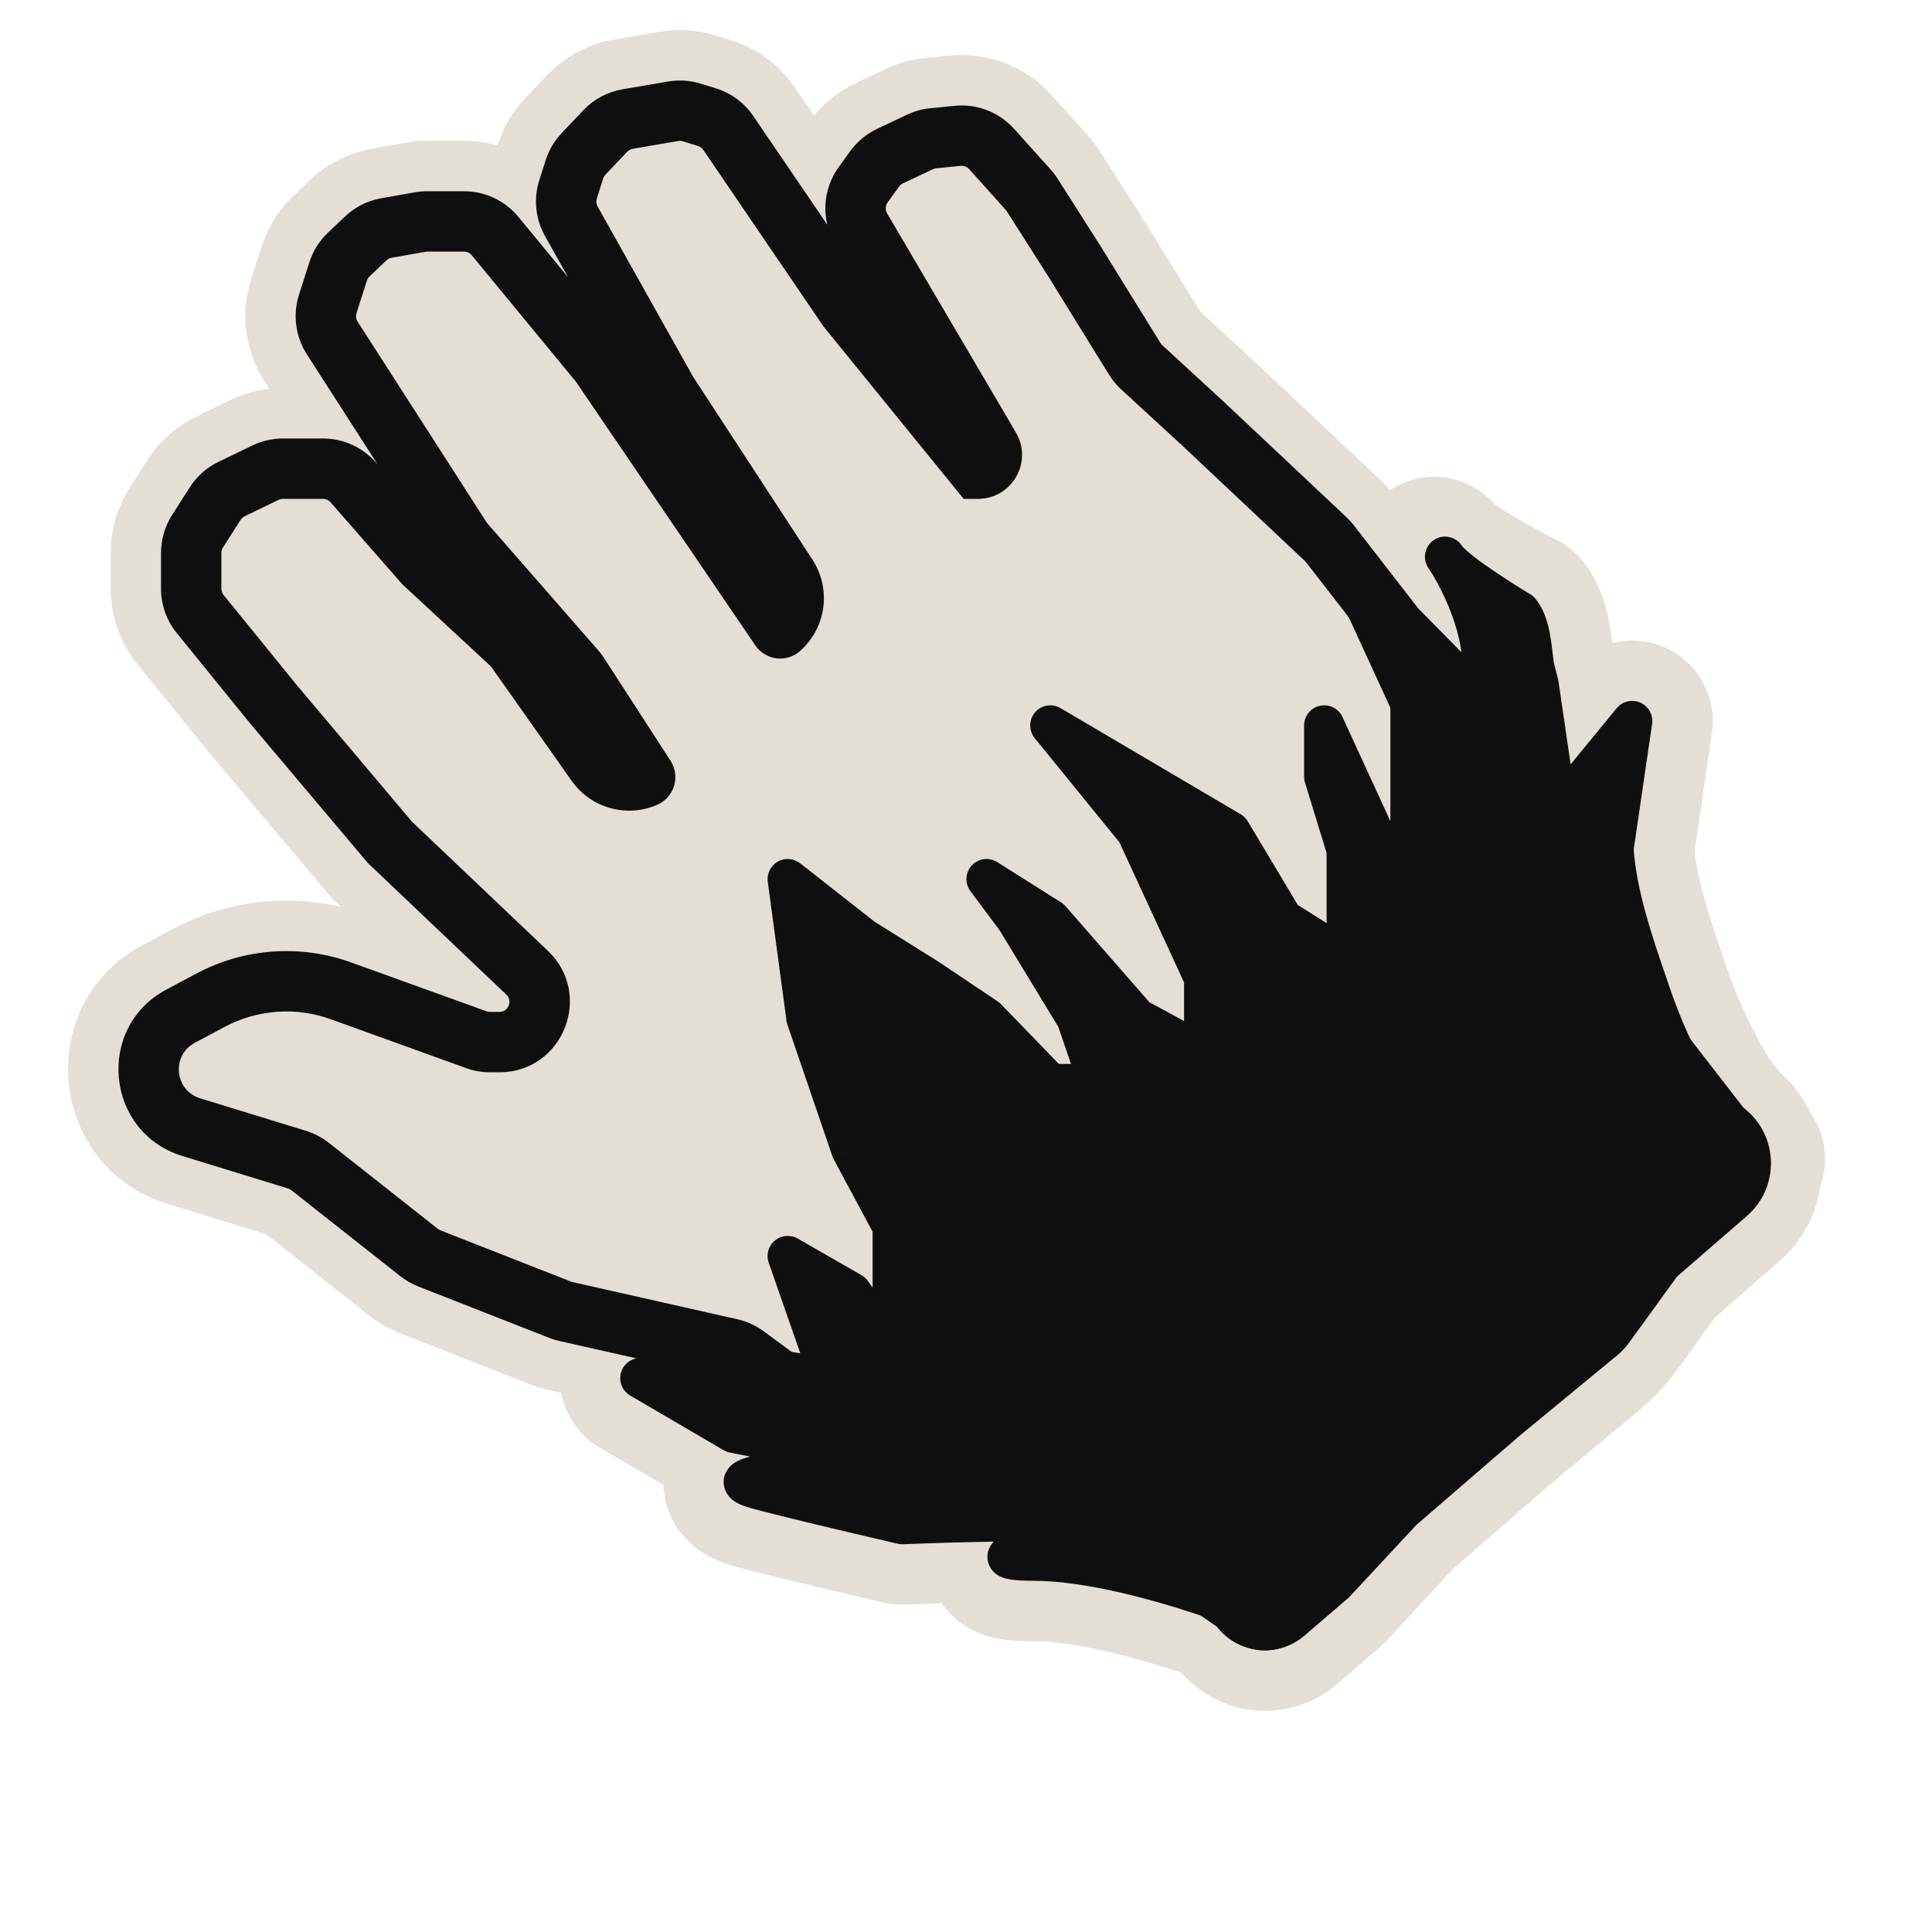 <svg width="48" height="48" viewBox="0 0 48 48" fill="none" xmlns="http://www.w3.org/2000/svg">
<path fill-rule="evenodd" clip-rule="evenodd" d="M36.834 18.022L36.601 17.614C36.558 17.539 36.505 17.47 36.445 17.409L34.672 15.608L33.042 13.506C33.01 13.464 32.975 13.426 32.937 13.39L29.886 10.519L28.368 9.123C28.3 9.062 28.242 8.991 28.194 8.913L26.699 6.497L25.647 4.843C25.617 4.796 25.584 4.753 25.547 4.712L24.637 3.698C24.424 3.461 24.111 3.34 23.794 3.371L23.188 3.431C23.074 3.442 22.962 3.473 22.859 3.522L22.113 3.874C21.96 3.946 21.829 4.056 21.73 4.193L21.445 4.586C21.213 4.907 21.192 5.336 21.394 5.678L24.594 11.123C24.729 11.352 24.564 11.64 24.298 11.64L21.062 7.659L18.094 3.299C17.966 3.112 17.779 2.973 17.562 2.906L17.188 2.791C17.038 2.744 16.879 2.734 16.724 2.76L15.595 2.954C15.382 2.99 15.187 3.094 15.038 3.251L14.499 3.817C14.395 3.927 14.317 4.059 14.271 4.203L14.113 4.702C14.029 4.965 14.059 5.252 14.194 5.494L16.579 9.747L19.557 14.31C19.811 14.7 19.763 15.214 19.44 15.55L19.385 15.608L14.91 9.03L12.3 5.861C12.11 5.63 11.827 5.497 11.528 5.497H10.617C10.559 5.497 10.5 5.502 10.443 5.512L9.6 5.661C9.406 5.695 9.227 5.786 9.085 5.921L8.665 6.32C8.542 6.436 8.452 6.581 8.4 6.741L8.143 7.548C8.052 7.832 8.093 8.142 8.254 8.393L11.46 13.382C11.487 13.423 11.516 13.462 11.548 13.499L14.294 16.64C14.325 16.677 14.354 16.715 14.38 16.755L16.029 19.305L15.997 19.317C15.569 19.485 15.08 19.339 14.815 18.963L12.827 16.144C12.787 16.087 12.741 16.035 12.69 15.987L10.529 13.985L8.777 11.982C8.587 11.765 8.313 11.64 8.025 11.64H7.03C6.879 11.64 6.73 11.675 6.594 11.74L5.751 12.148C5.584 12.229 5.443 12.355 5.343 12.511L4.906 13.198C4.804 13.358 4.75 13.545 4.75 13.735V14.622C4.75 14.851 4.829 15.074 4.974 15.252L6.801 17.501L9.69 20.928L13.095 24.162C13.749 24.784 13.309 25.887 12.406 25.887H12.175C12.059 25.887 11.944 25.867 11.835 25.827L8.472 24.613C7.408 24.229 6.231 24.313 5.233 24.845L4.487 25.242C3.309 25.87 3.476 27.608 4.752 28L7.379 28.807C7.498 28.844 7.608 28.902 7.705 28.978L10.413 31.115C10.49 31.176 10.576 31.225 10.667 31.261L13.911 32.535C13.958 32.553 14.007 32.568 14.056 32.579L18.156 33.505C18.29 33.535 18.416 33.593 18.527 33.674L18.939 33.977L17.77 33.787L15.91 34.24L18.235 35.601L22.885 36.508C21.025 36.356 17.584 36.598 18.7 36.961C19.174 37.115 22.42 37.868 22.42 37.868C22.42 37.868 25.715 37.727 27.478 37.826C27.535 37.862 27.592 37.899 27.648 37.938C26.091 38.255 23.949 38.775 25.674 38.775C27.086 38.775 28.943 39.297 30.231 39.747L30.664 40.05C30.727 40.094 30.783 40.148 30.83 40.209C31.095 40.554 31.595 40.604 31.924 40.319L32.996 39.39L34.674 37.571L37.284 35.298L39.406 33.535C39.668 33.318 39.901 33.068 40.1 32.791L40.922 31.646C41.044 31.475 41.186 31.32 41.343 31.181L42.913 29.809C43.169 29.585 43.279 29.264 43.247 28.956C43.249 28.928 43.249 28.901 43.248 28.874L43.343 28.798C43.307 28.763 43.267 28.722 43.224 28.675C43.175 28.466 43.059 28.271 42.875 28.125C42.813 28.076 42.757 28.019 42.708 27.956L42.308 27.441C41.872 26.744 41.397 25.825 41.018 24.717L40.937 24.481C40.585 23.456 40.159 22.216 40.088 21.089L40.553 17.915L38.694 20.182L38.229 17.008L38.12 16.582C38.104 16.482 38.091 16.377 38.078 16.271C38.031 15.879 37.982 15.469 37.764 15.194C37.764 15.194 35.961 14.282 35.653 13.874L35.634 13.846C35.64 13.855 35.646 13.865 35.653 13.874C35.666 13.893 35.681 13.914 35.696 13.935C35.706 13.951 35.718 13.967 35.729 13.983C36.095 14.506 36.834 15.562 36.834 16.554V18.022Z" fill="#E3DFD6"/>
<path d="M36.834 18.022L35.097 19.014C35.547 19.802 36.47 20.188 37.347 19.955C38.223 19.722 38.834 18.929 38.834 18.022H36.834ZM36.601 17.614L34.864 18.606L34.864 18.606L36.601 17.614ZM36.445 17.409L35.02 18.812L35.02 18.812L36.445 17.409ZM34.672 15.608L33.091 16.833C33.139 16.895 33.191 16.955 33.247 17.011L34.672 15.608ZM33.042 13.506L34.623 12.28L34.623 12.28L33.042 13.506ZM32.937 13.39L31.566 14.847L31.566 14.847L32.937 13.39ZM29.886 10.519L31.256 9.062C31.25 9.057 31.245 9.052 31.239 9.047L29.886 10.519ZM28.368 9.123L29.721 7.651L29.721 7.651L28.368 9.123ZM28.194 8.913L26.493 9.965L26.493 9.965L28.194 8.913ZM26.699 6.497L28.4 5.445C28.396 5.438 28.391 5.43 28.387 5.423L26.699 6.497ZM25.647 4.843L23.959 5.917L23.959 5.917L25.647 4.843ZM25.547 4.712L24.059 6.048L24.059 6.048L25.547 4.712ZM24.637 3.698L23.149 5.035L23.149 5.035L24.637 3.698ZM23.794 3.371L23.991 5.361L23.794 3.371ZM23.188 3.431L23.384 5.421L23.188 3.431ZM22.859 3.522L23.713 5.331L23.713 5.331L22.859 3.522ZM22.113 3.874L22.967 5.683V5.683L22.113 3.874ZM21.73 4.193L23.35 5.365L23.35 5.365L21.73 4.193ZM21.445 4.586L19.825 3.414L19.825 3.414L21.445 4.586ZM21.394 5.678L19.669 6.692V6.692L21.394 5.678ZM24.594 11.123L26.318 10.11L26.318 10.11L24.594 11.123ZM24.298 11.64L22.746 12.902C23.126 13.369 23.696 13.64 24.298 13.64V11.64ZM21.062 7.659L19.409 8.785C19.441 8.831 19.475 8.877 19.51 8.921L21.062 7.659ZM18.094 3.299L16.441 4.425L16.441 4.425L18.094 3.299ZM17.562 2.906L16.972 4.817L16.972 4.817L17.562 2.906ZM17.188 2.791L17.778 0.88L17.778 0.88L17.188 2.791ZM16.724 2.76L17.061 4.732L16.724 2.76ZM15.595 2.954L15.257 0.982V0.982L15.595 2.954ZM15.038 3.251L16.488 4.628L16.488 4.628L15.038 3.251ZM14.499 3.817L13.05 2.44L13.05 2.44L14.499 3.817ZM14.271 4.203L12.366 3.597L12.366 3.597L14.271 4.203ZM14.113 4.702L16.019 5.307L16.019 5.307L14.113 4.702ZM14.194 5.494L12.449 6.472L12.449 6.472L14.194 5.494ZM16.579 9.747L14.835 10.725C14.856 10.764 14.88 10.802 14.904 10.84L16.579 9.747ZM19.557 14.31L21.232 13.217L21.232 13.217L19.557 14.31ZM19.44 15.55L17.998 14.164L17.998 14.164L19.44 15.55ZM19.385 15.608L17.731 16.733C18.07 17.231 18.616 17.55 19.216 17.601C19.817 17.651 20.408 17.428 20.826 16.994L19.385 15.608ZM14.91 9.03L16.564 7.905C16.53 7.855 16.493 7.806 16.454 7.759L14.91 9.03ZM12.3 5.861L13.844 4.59L13.844 4.59L12.3 5.861ZM10.443 5.512L10.095 3.543L10.095 3.543L10.443 5.512ZM9.6 5.661L9.948 7.631L9.948 7.631L9.6 5.661ZM9.085 5.921L7.708 4.47L7.708 4.47L9.085 5.921ZM8.665 6.32L7.287 4.87L7.287 4.87L8.665 6.32ZM8.4 6.741L10.306 7.349L10.306 7.349L8.4 6.741ZM8.143 7.548L6.238 6.94L6.238 6.94L8.143 7.548ZM8.254 8.393L6.572 9.474L6.572 9.474L8.254 8.393ZM11.46 13.382L13.143 12.301L13.143 12.301L11.46 13.382ZM11.548 13.499L13.054 12.183L13.054 12.183L11.548 13.499ZM14.294 16.64L15.8 15.324L15.8 15.324L14.294 16.64ZM14.38 16.755L16.06 15.669L16.06 15.669L14.38 16.755ZM16.029 19.305L16.76 21.166C17.319 20.947 17.749 20.488 17.933 19.917C18.116 19.346 18.034 18.722 17.708 18.219L16.029 19.305ZM15.997 19.317L16.729 21.179L16.729 21.179L15.997 19.317ZM14.815 18.963L16.449 17.81L16.449 17.81L14.815 18.963ZM12.827 16.144L14.461 14.992L14.461 14.992L12.827 16.144ZM12.69 15.987L14.049 14.521L14.049 14.521L12.69 15.987ZM10.529 13.985L9.024 15.302C9.07 15.354 9.118 15.404 9.17 15.451L10.529 13.985ZM8.777 11.982L10.283 10.665L8.777 11.982ZM6.594 11.74L7.465 13.541L7.465 13.541L6.594 11.74ZM5.751 12.148L4.881 10.347L4.881 10.347L5.751 12.148ZM5.343 12.511L7.031 13.585L7.031 13.585L5.343 12.511ZM4.906 13.198L6.594 14.272H6.594L4.906 13.198ZM4.974 15.252L3.421 16.513L3.421 16.513L4.974 15.252ZM6.801 17.501L5.248 18.762C5.256 18.772 5.264 18.781 5.272 18.791L6.801 17.501ZM9.69 20.928L8.161 22.217C8.209 22.273 8.259 22.327 8.313 22.378L9.69 20.928ZM13.095 24.162L11.717 25.612H11.717L13.095 24.162ZM11.835 25.827L11.156 27.709L11.156 27.709L11.835 25.827ZM8.472 24.613L9.151 22.732L8.472 24.613ZM5.233 24.845L6.173 26.61L6.173 26.61L5.233 24.845ZM4.487 25.242L3.547 23.477L3.547 23.477L4.487 25.242ZM4.752 28L4.165 29.912H4.165L4.752 28ZM7.379 28.807L6.792 30.719H6.792L7.379 28.807ZM7.705 28.978L6.466 30.548L6.466 30.548L7.705 28.978ZM10.413 31.115L11.652 29.545L11.652 29.545L10.413 31.115ZM10.667 31.261L9.936 33.122L9.936 33.122L10.667 31.261ZM13.911 32.535L14.642 30.673L14.642 30.673L13.911 32.535ZM14.056 32.579L13.615 34.53L13.615 34.53L14.056 32.579ZM18.156 33.505L17.715 35.456H17.715L18.156 33.505ZM18.527 33.674L19.71 32.062L19.71 32.062L18.527 33.674ZM18.939 33.977L18.619 35.951C19.531 36.099 20.426 35.603 20.784 34.75C21.141 33.898 20.868 32.911 20.123 32.364L18.939 33.977ZM17.77 33.787L18.091 31.813C17.827 31.77 17.556 31.78 17.296 31.844L17.77 33.787ZM15.91 34.24L15.437 32.297C14.645 32.49 14.049 33.145 13.931 33.951C13.813 34.757 14.197 35.555 14.9 35.966L15.91 34.24ZM18.235 35.601L17.225 37.327C17.419 37.441 17.631 37.521 17.852 37.564L18.235 35.601ZM22.885 36.508L22.723 38.501C23.78 38.587 24.721 37.832 24.866 36.781C25.011 35.729 24.309 34.748 23.268 34.545L22.885 36.508ZM18.7 36.961L19.318 35.059L19.318 35.059L18.7 36.961ZM22.42 37.868L21.968 39.816C22.144 39.857 22.325 39.874 22.505 39.866L22.42 37.868ZM27.478 37.826L28.538 36.13C28.253 35.952 27.927 35.848 27.59 35.829L27.478 37.826ZM27.648 37.938L28.046 39.898C28.83 39.739 29.443 39.128 29.606 38.344C29.768 37.561 29.449 36.757 28.793 36.299L27.648 37.938ZM30.231 39.747L31.378 38.109C31.228 38.004 31.064 37.92 30.891 37.859L30.231 39.747ZM30.664 40.05L29.517 41.689L29.517 41.689L30.664 40.05ZM30.83 40.209L32.415 38.99L32.415 38.99L30.83 40.209ZM31.924 40.319L30.614 38.808L30.614 38.808L31.924 40.319ZM32.996 39.39L34.306 40.901C34.362 40.852 34.416 40.8 34.466 40.746L32.996 39.39ZM34.674 37.571L33.361 36.063C33.306 36.111 33.254 36.162 33.204 36.215L34.674 37.571ZM37.284 35.298L36.006 33.76C35.994 33.77 35.982 33.78 35.971 33.79L37.284 35.298ZM39.406 33.535L40.684 35.074L40.684 35.074L39.406 33.535ZM40.1 32.791L38.475 31.625L38.475 31.625L40.1 32.791ZM40.922 31.646L39.297 30.48L39.297 30.48L40.922 31.646ZM41.343 31.181L42.66 32.687L42.66 32.687L41.343 31.181ZM42.913 29.809L41.596 28.304L41.596 28.304L42.913 29.809ZM43.247 28.956L41.251 28.838C41.244 28.947 41.247 29.056 41.258 29.165L43.247 28.956ZM43.248 28.874L41.996 27.315C41.511 27.705 41.235 28.298 41.249 28.92L43.248 28.874ZM43.343 28.798L44.596 30.358C45.042 29.999 45.313 29.466 45.341 28.895C45.368 28.323 45.15 27.766 44.74 27.367L43.343 28.798ZM43.224 28.675L41.274 29.123C41.352 29.462 41.518 29.775 41.754 30.031L43.224 28.675ZM42.875 28.125L44.116 26.557L44.116 26.557L42.875 28.125ZM42.708 27.956L41.128 29.182L41.128 29.182L42.708 27.956ZM42.308 27.441L40.614 28.503C40.649 28.559 40.687 28.614 40.728 28.666L42.308 27.441ZM41.018 24.717L42.911 24.07L42.91 24.068L41.018 24.717ZM40.937 24.481L42.829 23.832L42.829 23.831L40.937 24.481ZM40.088 21.089L38.109 20.799C38.089 20.936 38.084 21.075 38.092 21.214L40.088 21.089ZM40.553 17.915L42.532 18.204C42.663 17.315 42.184 16.449 41.362 16.085C40.54 15.722 39.577 15.951 39.007 16.646L40.553 17.915ZM38.694 20.182L36.715 20.472C36.829 21.255 37.396 21.897 38.159 22.109C38.922 22.321 39.738 22.063 40.24 21.45L38.694 20.182ZM38.229 17.008L40.207 16.718C40.197 16.648 40.183 16.579 40.166 16.511L38.229 17.008ZM38.12 16.582L36.144 16.892C36.154 16.955 36.166 17.017 36.182 17.079L38.12 16.582ZM38.078 16.271L36.093 16.509V16.509L38.078 16.271ZM37.764 15.194L39.331 13.951C39.151 13.724 38.924 13.539 38.666 13.409L37.764 15.194ZM35.634 13.846L37.282 12.714C36.668 11.819 35.453 11.578 34.544 12.17C33.634 12.761 33.362 13.97 33.931 14.894L35.634 13.846ZM35.696 13.935L34.056 15.08L34.056 15.08L35.696 13.935ZM35.729 13.983L37.368 12.837L37.368 12.837L35.729 13.983ZM38.57 17.03L38.337 16.622L34.864 18.606L35.097 19.014L38.57 17.03ZM38.337 16.622C38.209 16.397 38.052 16.19 37.87 16.006L35.02 18.812C34.959 18.75 34.907 18.681 34.864 18.606L38.337 16.622ZM37.87 16.006L36.097 14.205L33.247 17.011L35.02 18.812L37.87 16.006ZM36.252 14.382L34.623 12.28L31.461 14.731L33.091 16.833L36.252 14.382ZM34.623 12.28C34.527 12.157 34.421 12.041 34.307 11.934L31.566 14.847C31.528 14.811 31.493 14.772 31.461 14.731L34.623 12.28ZM34.307 11.934L31.256 9.062L28.515 11.976L31.566 14.847L34.307 11.934ZM31.239 9.047L29.721 7.651L27.014 10.596L28.532 11.991L31.239 9.047ZM29.721 7.651C29.788 7.713 29.847 7.784 29.895 7.861L26.493 9.965C26.637 10.198 26.812 10.411 27.014 10.596L29.721 7.651ZM29.895 7.861L28.4 5.445L24.998 7.549L26.493 9.965L29.895 7.861ZM28.387 5.423L27.334 3.769L23.959 5.917L25.012 7.571L28.387 5.423ZM27.334 3.769C27.245 3.63 27.145 3.498 27.035 3.375L24.059 6.048C24.022 6.007 23.989 5.963 23.959 5.917L27.334 3.769ZM27.035 3.375L26.125 2.362L23.149 5.035L24.059 6.048L27.035 3.375ZM26.125 2.362C25.486 1.651 24.548 1.287 23.597 1.381L23.991 5.361C23.674 5.393 23.361 5.271 23.149 5.035L26.125 2.362ZM23.597 1.381L22.991 1.441L23.384 5.421L23.991 5.361L23.597 1.381ZM22.991 1.441C22.649 1.475 22.316 1.567 22.005 1.714L23.713 5.331C23.61 5.379 23.498 5.41 23.384 5.421L22.991 1.441ZM22.005 1.714L21.259 2.066L22.967 5.683L23.713 5.331L22.005 1.714ZM21.259 2.066C20.801 2.282 20.406 2.61 20.109 3.02L23.35 5.365C23.251 5.501 23.12 5.611 22.967 5.683L21.259 2.066ZM20.109 3.02L19.825 3.414L23.066 5.758L23.35 5.365L20.109 3.02ZM19.825 3.414C19.127 4.379 19.066 5.665 19.669 6.692L23.118 4.665C23.319 5.007 23.299 5.436 23.066 5.758L19.825 3.414ZM19.669 6.692L22.87 12.137L26.318 10.11L23.118 4.665L19.669 6.692ZM22.87 12.137C22.221 11.032 23.017 9.64 24.298 9.64V13.64C26.11 13.64 27.236 11.672 26.318 10.11L22.87 12.137ZM25.85 10.379L22.614 6.398L19.51 8.921L22.746 12.902L25.85 10.379ZM22.716 6.534L19.747 2.173L16.441 4.425L19.409 8.785L22.716 6.534ZM19.747 2.174C19.364 1.611 18.802 1.196 18.153 0.995L16.972 4.817C16.756 4.75 16.568 4.612 16.441 4.425L19.747 2.174ZM18.153 0.995L17.778 0.88L16.598 4.702L16.972 4.817L18.153 0.995ZM17.778 0.88C17.328 0.741 16.851 0.71 16.387 0.789L17.061 4.732C16.906 4.758 16.748 4.748 16.598 4.702L17.778 0.88ZM16.387 0.789L15.257 0.982L15.932 4.925L17.061 4.732L16.387 0.789ZM15.257 0.982C14.619 1.091 14.034 1.404 13.588 1.873L16.488 4.628C16.34 4.784 16.144 4.889 15.932 4.925L15.257 0.982ZM13.588 1.873L13.05 2.44L15.95 5.195L16.488 4.628L13.588 1.873ZM13.05 2.44C12.737 2.769 12.503 3.165 12.366 3.597L16.177 4.809C16.132 4.953 16.054 5.085 15.95 5.195L13.05 2.44ZM12.366 3.597L12.207 4.096L16.019 5.307L16.177 4.809L12.366 3.597ZM12.207 4.096C11.956 4.887 12.043 5.747 12.449 6.472L15.938 4.515C16.074 4.757 16.103 5.044 16.019 5.307L12.207 4.096ZM12.449 6.472L14.835 10.725L18.323 8.769L15.938 4.515L12.449 6.472ZM14.904 10.84L17.882 15.403L21.232 13.217L18.254 8.654L14.904 10.84ZM17.882 15.403C17.627 15.013 17.676 14.499 17.998 14.164L20.882 16.936C21.85 15.929 21.995 14.387 21.232 13.217L17.882 15.403ZM17.998 14.164L17.943 14.222L20.826 16.994L20.882 16.936L17.998 14.164ZM21.038 14.483L16.564 7.905L13.257 10.155L17.731 16.733L21.038 14.483ZM16.454 7.759L13.844 4.59L10.756 7.133L13.367 10.302L16.454 7.759ZM13.844 4.59C13.274 3.898 12.424 3.497 11.528 3.497V7.497C11.229 7.497 10.946 7.363 10.756 7.133L13.844 4.59ZM11.528 3.497H10.617V7.497H11.528V3.497ZM10.617 3.497C10.442 3.497 10.267 3.512 10.095 3.543L10.791 7.482C10.733 7.492 10.675 7.497 10.617 7.497V3.497ZM10.095 3.543L9.252 3.692L9.948 7.631L10.791 7.482L10.095 3.543ZM9.252 3.692C8.672 3.794 8.135 4.065 7.708 4.47L10.462 7.371C10.32 7.506 10.141 7.596 9.948 7.631L9.252 3.692ZM7.708 4.47L7.287 4.87L10.042 7.77L10.462 7.371L7.708 4.47ZM7.287 4.87C6.921 5.218 6.649 5.652 6.495 6.133L10.306 7.349C10.255 7.51 10.164 7.655 10.042 7.77L7.287 4.87ZM6.495 6.133L6.238 6.94L10.048 8.156L10.306 7.349L6.495 6.133ZM6.238 6.94C5.966 7.793 6.088 8.722 6.572 9.474L9.937 7.312C10.098 7.563 10.139 7.872 10.048 8.156L6.238 6.94ZM6.572 9.474L9.777 14.463L13.143 12.301L9.937 7.312L6.572 9.474ZM9.777 14.463C9.857 14.587 9.946 14.704 10.043 14.815L13.054 12.183C13.087 12.22 13.116 12.259 13.143 12.301L9.777 14.463ZM10.043 14.815L12.788 17.956L15.8 15.324L13.054 12.183L10.043 14.815ZM12.788 17.956C12.756 17.92 12.727 17.882 12.701 17.841L16.06 15.669C15.982 15.548 15.895 15.433 15.8 15.324L12.788 17.956ZM12.701 17.841L14.349 20.391L17.708 18.219L16.06 15.669L12.701 17.841ZM15.298 17.443L15.266 17.455L16.729 21.179L16.76 21.166L15.298 17.443ZM15.266 17.455C15.695 17.287 16.183 17.433 16.449 17.81L13.18 20.115C13.977 21.245 15.442 21.684 16.729 21.179L15.266 17.455ZM16.449 17.81L14.461 14.992L11.193 17.297L13.18 20.115L16.449 17.81ZM14.461 14.992C14.341 14.821 14.203 14.663 14.049 14.521L11.33 17.454C11.279 17.407 11.233 17.354 11.193 17.297L14.461 14.992ZM14.049 14.521L11.889 12.518L9.17 15.451L11.33 17.454L14.049 14.521ZM12.034 12.668L10.283 10.665L7.272 13.299L9.024 15.302L12.034 12.668ZM10.283 10.665C9.713 10.014 8.89 9.64 8.025 9.64V13.64C7.736 13.64 7.462 13.516 7.272 13.299L10.283 10.665ZM8.025 9.64H7.03V13.64H8.025V9.64ZM7.03 9.64C6.577 9.64 6.131 9.743 5.724 9.94L7.465 13.541C7.329 13.606 7.181 13.64 7.03 13.64V9.64ZM5.724 9.94L4.881 10.347L6.622 13.948L7.465 13.541L5.724 9.94ZM4.881 10.347C4.379 10.59 3.955 10.968 3.656 11.438L7.031 13.585C6.931 13.742 6.789 13.867 6.622 13.948L4.881 10.347ZM3.656 11.438L3.219 12.125L6.594 14.272L7.031 13.585L3.656 11.438ZM3.219 12.125C2.913 12.606 2.75 13.165 2.75 13.735H6.75C6.75 13.925 6.696 14.111 6.594 14.272L3.219 12.125ZM2.75 13.735V14.622H6.75V13.735H2.75ZM2.75 14.622C2.75 15.31 2.987 15.978 3.421 16.513L6.526 13.991C6.671 14.169 6.75 14.392 6.75 14.622H2.75ZM3.421 16.513L5.248 18.762L8.353 16.24L6.526 13.991L3.421 16.513ZM5.272 18.791L8.161 22.217L11.219 19.638L8.329 16.212L5.272 18.791ZM8.313 22.378L11.717 25.612L14.472 22.712L11.068 19.478L8.313 22.378ZM11.717 25.612C11.062 24.99 11.502 23.887 12.406 23.887V27.887C15.116 27.887 16.437 24.578 14.472 22.712L11.717 25.612ZM12.406 23.887H12.175V27.887H12.406V23.887ZM12.175 23.887C12.291 23.887 12.405 23.907 12.514 23.946L11.156 27.709C11.483 27.826 11.828 27.887 12.175 27.887V23.887ZM12.514 23.946L9.151 22.732L7.793 26.494L11.156 27.709L12.514 23.946ZM9.151 22.732C7.555 22.156 5.79 22.282 4.292 23.08L6.173 26.61C6.672 26.345 7.261 26.302 7.793 26.494L9.151 22.732ZM4.292 23.08L3.547 23.477L5.428 27.008L6.173 26.61L4.292 23.08ZM3.547 23.477C0.798 24.942 1.188 28.997 4.165 29.912L5.34 26.088C5.765 26.219 5.82 26.798 5.428 27.008L3.547 23.477ZM4.165 29.912L6.792 30.719L7.967 26.896L5.34 26.088L4.165 29.912ZM6.792 30.719C6.674 30.683 6.563 30.625 6.466 30.548L8.944 27.408C8.653 27.178 8.321 27.005 7.967 26.896L6.792 30.719ZM6.466 30.548L9.174 32.685L11.652 29.545L8.944 27.408L6.466 30.548ZM9.174 32.685C9.405 32.867 9.662 33.015 9.936 33.122L11.398 29.399C11.489 29.435 11.575 29.484 11.652 29.545L9.174 32.685ZM9.936 33.122L13.18 34.396L14.642 30.673L11.398 29.399L9.936 33.122ZM13.18 34.396C13.321 34.452 13.467 34.497 13.615 34.53L14.497 30.628C14.546 30.64 14.595 30.654 14.642 30.673L13.18 34.396ZM13.615 34.53L17.715 35.456L18.596 31.554L14.496 30.628L13.615 34.53ZM17.715 35.456C17.581 35.426 17.455 35.368 17.344 35.287L19.71 32.062C19.378 31.818 18.999 31.645 18.596 31.554L17.715 35.456ZM17.344 35.287L17.756 35.589L20.123 32.364L19.71 32.062L17.344 35.287ZM17.449 35.761L18.619 35.951L19.26 32.003L18.091 31.813L17.449 35.761ZM16.384 36.183L18.244 35.73L17.296 31.844L15.437 32.297L16.384 36.183ZM19.245 33.874L16.92 32.514L14.9 35.966L17.225 37.327L19.245 33.874ZM23.268 34.545L18.618 33.638L17.852 37.564L22.502 38.471L23.268 34.545ZM19.318 35.059C19.325 35.061 19.351 35.07 19.389 35.086C19.425 35.102 19.495 35.133 19.581 35.185C19.641 35.222 20.254 35.576 20.436 36.399C20.672 37.463 20 38.139 19.777 38.321C19.543 38.512 19.332 38.586 19.31 38.594C19.225 38.625 19.358 38.579 19.858 38.533C20.718 38.455 21.927 38.436 22.723 38.501L23.047 34.514C21.983 34.428 20.541 34.455 19.495 34.55C19.042 34.591 18.408 34.664 17.934 34.838C17.814 34.882 17.529 34.992 17.247 35.222C16.978 35.443 16.286 36.158 16.53 37.264C16.722 38.128 17.373 38.524 17.504 38.604C17.73 38.741 17.949 38.82 18.082 38.863L19.318 35.059ZM22.42 37.868C22.872 35.92 22.872 35.92 22.872 35.92C22.872 35.92 22.872 35.92 22.872 35.92C22.872 35.92 22.871 35.92 22.871 35.92C22.871 35.92 22.87 35.919 22.87 35.919C22.868 35.919 22.866 35.919 22.863 35.918C22.857 35.916 22.848 35.914 22.836 35.912C22.812 35.906 22.778 35.898 22.733 35.888C22.644 35.867 22.516 35.837 22.361 35.801C22.051 35.728 21.633 35.63 21.201 35.527C20.768 35.424 20.325 35.317 19.964 35.227C19.783 35.182 19.627 35.142 19.505 35.11C19.369 35.074 19.317 35.059 19.318 35.059L18.082 38.863C18.418 38.972 19.46 39.224 20.274 39.418C20.713 39.522 21.136 39.622 21.449 39.695C21.606 39.732 21.735 39.762 21.826 39.783C21.871 39.794 21.906 39.802 21.93 39.808C21.942 39.81 21.952 39.813 21.958 39.814C21.961 39.815 21.964 39.815 21.965 39.816C21.966 39.816 21.967 39.816 21.967 39.816C21.967 39.816 21.968 39.816 21.968 39.816C21.968 39.816 21.968 39.816 21.968 39.816C21.968 39.816 21.968 39.816 22.42 37.868ZM27.59 35.829C26.623 35.775 25.289 35.788 24.244 35.81C23.711 35.822 23.235 35.837 22.893 35.849C22.721 35.855 22.583 35.86 22.486 35.864C22.438 35.866 22.401 35.867 22.375 35.868C22.362 35.869 22.352 35.869 22.345 35.87C22.342 35.87 22.339 35.87 22.337 35.87C22.337 35.87 22.336 35.87 22.335 35.87C22.335 35.87 22.335 35.87 22.335 35.87C22.334 35.87 22.334 35.87 22.334 35.87C22.334 35.87 22.334 35.87 22.42 37.868C22.505 39.866 22.505 39.866 22.505 39.866C22.505 39.866 22.505 39.866 22.505 39.866C22.505 39.866 22.505 39.866 22.506 39.866C22.506 39.866 22.506 39.866 22.507 39.866C22.508 39.866 22.51 39.866 22.513 39.866C22.519 39.866 22.528 39.865 22.539 39.865C22.563 39.864 22.598 39.862 22.643 39.861C22.734 39.857 22.867 39.852 23.032 39.846C23.362 39.835 23.82 39.821 24.332 39.809C25.375 39.787 26.57 39.778 27.366 39.823L27.59 35.829ZM28.793 36.299C28.709 36.24 28.625 36.184 28.538 36.13L26.417 39.522C26.446 39.54 26.474 39.558 26.502 39.578L28.793 36.299ZM25.674 36.775C25.486 36.775 25.445 36.767 25.484 36.772C25.493 36.774 25.63 36.791 25.814 36.864C25.865 36.883 26.642 37.161 26.938 38.07C27.299 39.18 26.592 39.936 26.462 40.066C26.266 40.26 26.084 40.352 26.06 40.364C25.978 40.408 25.953 40.409 26.057 40.375C26.445 40.247 27.261 40.058 28.046 39.898L27.249 35.978C26.478 36.135 25.445 36.365 24.804 36.576C24.65 36.627 24.42 36.708 24.2 36.823C24.108 36.872 23.875 36.998 23.647 37.224C23.484 37.385 22.765 38.171 23.134 39.308C23.439 40.243 24.247 40.545 24.351 40.586C24.589 40.68 24.804 40.716 24.916 40.732C25.163 40.767 25.431 40.775 25.674 40.775V36.775ZM30.891 37.859C29.574 37.399 27.445 36.775 25.674 36.775V40.775C26.726 40.775 28.312 41.196 29.571 41.635L30.891 37.859ZM31.811 38.412L31.378 38.109L29.084 41.386L29.517 41.689L31.811 38.412ZM32.415 38.99C32.244 38.768 32.041 38.573 31.811 38.412L29.517 41.689C29.413 41.616 29.321 41.528 29.244 41.428L32.415 38.99ZM30.614 38.808C31.155 38.339 31.979 38.422 32.415 38.99L29.244 41.428C30.211 42.685 32.036 42.869 33.234 41.83L30.614 38.808ZM31.686 37.879L30.614 38.808L33.234 41.83L34.306 40.901L31.686 37.879ZM33.204 36.215L31.526 38.033L34.466 40.746L36.144 38.928L33.204 36.215ZM35.971 33.79L33.361 36.063L35.987 39.08L38.597 36.807L35.971 33.79ZM38.128 31.997L36.006 33.76L38.562 36.837L40.684 35.074L38.128 31.997ZM38.475 31.625C38.376 31.763 38.259 31.888 38.128 31.997L40.684 35.074C41.077 34.747 41.427 34.372 41.725 33.957L38.475 31.625ZM39.297 30.48L38.475 31.625L41.725 33.957L42.547 32.812L39.297 30.48ZM40.027 29.676C39.754 29.915 39.509 30.184 39.297 30.48L42.547 32.812C42.58 32.766 42.618 32.724 42.66 32.687L40.027 29.676ZM41.596 28.304L40.027 29.676L42.66 32.687L44.229 31.315L41.596 28.304ZM41.258 29.165C41.226 28.861 41.337 28.531 41.596 28.304L44.229 31.315C45.001 30.64 45.333 29.666 45.236 28.746L41.258 29.165ZM45.244 29.073C45.248 28.991 45.25 28.91 45.248 28.828L41.249 28.92C41.248 28.893 41.249 28.866 41.251 28.838L45.244 29.073ZM42.091 27.239L41.996 27.315L44.501 30.434L44.596 30.358L42.091 27.239ZM41.754 30.031C41.817 30.1 41.882 30.167 41.947 30.23L44.74 27.367C44.732 27.36 44.717 27.344 44.693 27.319L41.754 30.031ZM45.173 28.226C45.027 27.592 44.67 26.995 44.116 26.557L41.634 29.693C41.448 29.546 41.324 29.34 41.274 29.123L45.173 28.226ZM44.116 26.557C44.181 26.608 44.239 26.666 44.289 26.731L41.128 29.182C41.275 29.372 41.445 29.544 41.634 29.693L44.116 26.557ZM44.289 26.731L43.889 26.215L40.728 28.666L41.128 29.182L44.289 26.731ZM39.126 25.364C39.56 26.633 40.105 27.691 40.614 28.503L44.003 26.378C43.639 25.797 43.234 25.016 42.911 24.07L39.126 25.364ZM39.045 25.13L39.127 25.366L42.91 24.068L42.829 23.832L39.045 25.13ZM38.092 21.214C38.183 22.661 38.715 24.168 39.046 25.131L42.829 23.831C42.455 22.744 42.135 21.77 42.084 20.964L38.092 21.214ZM38.575 17.625L38.109 20.799L42.067 21.379L42.532 18.204L38.575 17.625ZM40.24 21.45L42.1 19.183L39.007 16.646L37.147 18.914L40.24 21.45ZM36.25 17.297L36.715 20.472L40.672 19.892L40.207 16.718L36.25 17.297ZM36.182 17.079L36.291 17.504L40.166 16.511L40.057 16.086L36.182 17.079ZM36.093 16.509C36.105 16.608 36.121 16.75 36.144 16.892L40.095 16.272C40.086 16.214 40.078 16.145 40.064 16.032L36.093 16.509ZM36.197 16.436C36.124 16.345 36.083 16.265 36.063 16.218C36.044 16.173 36.039 16.151 36.043 16.164C36.046 16.178 36.053 16.21 36.062 16.272C36.067 16.302 36.071 16.336 36.076 16.376C36.082 16.417 36.087 16.459 36.093 16.509L40.064 16.032C40.044 15.861 40.007 15.537 39.928 15.213C39.847 14.884 39.689 14.403 39.331 13.951L36.197 16.436ZM34.056 15.078C34.363 15.485 34.809 15.786 34.996 15.912C35.267 16.094 35.569 16.274 35.833 16.424C36.102 16.578 36.357 16.715 36.543 16.813C36.636 16.863 36.714 16.903 36.769 16.931C36.797 16.946 36.819 16.957 36.834 16.965C36.842 16.969 36.848 16.972 36.853 16.974C36.855 16.975 36.857 16.976 36.858 16.977C36.859 16.977 36.86 16.978 36.86 16.978C36.86 16.978 36.861 16.978 36.861 16.978C36.861 16.978 36.861 16.978 36.861 16.978C36.861 16.979 36.861 16.979 37.764 15.194C38.666 13.409 38.666 13.409 38.666 13.409C38.666 13.409 38.666 13.409 38.666 13.409C38.666 13.409 38.666 13.409 38.666 13.409C38.666 13.409 38.666 13.409 38.666 13.409C38.666 13.409 38.665 13.408 38.664 13.408C38.662 13.407 38.658 13.405 38.652 13.402C38.641 13.396 38.624 13.387 38.602 13.376C38.557 13.353 38.492 13.319 38.411 13.277C38.25 13.191 38.035 13.075 37.814 12.95C37.589 12.821 37.383 12.697 37.229 12.593C37.152 12.541 37.109 12.509 37.093 12.496C37.056 12.466 37.142 12.527 37.25 12.67L34.056 15.078ZM33.986 14.979L34.005 15.007L37.301 12.741L37.282 12.714L33.986 14.979ZM37.25 12.67C37.275 12.703 37.305 12.746 37.338 12.799L33.931 14.894C33.974 14.965 34.017 15.026 34.056 15.078L37.25 12.67ZM37.336 12.791C37.322 12.771 37.31 12.753 37.299 12.738L34.007 15.01C34.023 15.034 34.04 15.057 34.056 15.08L37.336 12.791ZM37.368 12.837C37.356 12.82 37.346 12.805 37.336 12.791L34.056 15.08C34.067 15.097 34.079 15.113 34.09 15.13L37.368 12.837ZM38.834 16.554C38.834 15.6 38.491 14.756 38.202 14.187C37.9 13.593 37.548 13.094 37.368 12.837L34.09 15.13C34.276 15.395 34.476 15.685 34.636 15.999C34.713 16.151 34.766 16.282 34.799 16.389C34.815 16.441 34.824 16.482 34.829 16.511C34.831 16.525 34.832 16.536 34.833 16.543C34.834 16.551 34.834 16.554 34.834 16.554H38.834ZM38.834 18.022V16.554H34.834V18.022H38.834Z" fill="#E3DFD6"/>
<path fill-rule="evenodd" clip-rule="evenodd" d="M16.851 3.503C16.889 3.497 16.929 3.499 16.966 3.511L17.341 3.627C17.395 3.644 17.442 3.678 17.474 3.725L20.442 8.085L20.46 8.111L20.48 8.136L23.716 12.117L23.941 12.394H24.298C25.143 12.394 25.669 11.476 25.241 10.747L22.04 5.302C21.99 5.217 21.995 5.109 22.053 5.029L22.337 4.636C22.362 4.602 22.395 4.574 22.433 4.556L23.179 4.204C23.205 4.192 23.233 4.184 23.261 4.181L23.868 4.121C23.947 4.113 24.026 4.144 24.079 4.203L24.989 5.217C24.998 5.227 25.007 5.238 25.014 5.249L26.064 6.899L27.556 9.312C27.64 9.448 27.742 9.571 27.86 9.679L29.375 11.072L32.423 13.94C32.432 13.949 32.441 13.959 32.449 13.969L34.079 16.071L34.106 16.106L34.137 16.138L34.812 16.823L34.17 15.008L34.672 15.66L36.174 17.198C36.414 17.444 36.622 17.721 36.792 18.02L36.831 18.09V16.736L35.237 15.117L33.635 13.05C33.579 12.978 33.517 12.91 33.451 12.848L30.399 9.977L30.399 9.976L30.393 9.971L28.875 8.575C28.858 8.56 28.844 8.542 28.832 8.523L27.337 6.106L27.337 6.106L27.332 6.098L26.279 4.444C26.228 4.363 26.169 4.286 26.105 4.214L25.195 3.201C24.822 2.786 24.275 2.574 23.72 2.629L23.114 2.689C22.914 2.708 22.72 2.762 22.539 2.848L21.793 3.2C21.526 3.326 21.295 3.518 21.122 3.757L20.838 4.15C20.534 4.57 20.437 5.095 20.554 5.583L18.714 2.881C18.491 2.553 18.163 2.311 17.784 2.194L17.409 2.078C17.146 1.997 16.868 1.979 16.598 2.025L15.468 2.218C15.096 2.282 14.754 2.464 14.494 2.738L13.956 3.305C13.773 3.497 13.637 3.728 13.557 3.98L13.398 4.478C13.252 4.94 13.303 5.442 13.54 5.864L14.113 6.886L12.879 5.388C12.546 4.985 12.051 4.751 11.528 4.751H10.617C10.515 4.751 10.413 4.76 10.312 4.777L9.469 4.926C9.131 4.986 8.818 5.144 8.569 5.381L8.148 5.78C7.934 5.983 7.776 6.237 7.686 6.517L7.428 7.324C7.27 7.821 7.341 8.363 7.623 8.802L9.38 11.535L9.342 11.492C9.009 11.112 8.529 10.894 8.025 10.894H7.03C6.766 10.894 6.505 10.954 6.268 11.069L5.425 11.476C5.132 11.618 4.885 11.838 4.71 12.113L4.273 12.799C4.095 13.08 4 13.406 4 13.739V14.625C4 15.027 4.138 15.417 4.392 15.729L6.218 17.978L6.218 17.978L6.227 17.989L9.117 21.415L9.144 21.447L9.174 21.475L12.578 24.709C12.742 24.865 12.632 25.141 12.406 25.141H12.175C12.146 25.141 12.117 25.136 12.09 25.126L8.726 23.912C7.463 23.455 6.065 23.556 4.88 24.187L4.135 24.584C2.368 25.526 2.618 28.133 4.532 28.721L7.159 29.528C7.189 29.537 7.216 29.552 7.24 29.571L9.948 31.708C10.083 31.814 10.233 31.9 10.393 31.963L13.637 33.236C13.719 33.269 13.804 33.295 13.891 33.315L17.983 34.239H20.558L20.559 34.239L18.971 33.074C18.777 32.931 18.556 32.83 18.321 32.777L14.221 31.852C14.209 31.849 14.197 31.845 14.185 31.84L10.941 30.567C10.918 30.558 10.897 30.545 10.878 30.53L8.17 28.393C8 28.259 7.806 28.158 7.6 28.094L4.972 27.287C4.335 27.091 4.251 26.222 4.84 25.908L5.585 25.511C6.396 25.079 7.353 25.01 8.217 25.322L11.581 26.537C11.771 26.605 11.972 26.641 12.175 26.641H12.406C13.987 26.641 14.757 24.711 13.611 23.622L10.237 20.416L7.378 17.027L5.556 14.783C5.52 14.739 5.5 14.683 5.5 14.625V13.739C5.5 13.691 5.513 13.645 5.539 13.604L5.976 12.918C6.001 12.879 6.036 12.847 6.078 12.827L6.921 12.419C6.955 12.403 6.992 12.394 7.03 12.394H8.025C8.097 12.394 8.165 12.425 8.213 12.48L9.965 14.482L9.991 14.512L10.019 14.539L12.18 16.541C12.192 16.553 12.204 16.566 12.214 16.58L14.202 19.399C14.666 20.058 15.521 20.314 16.272 20.019L16.303 20.006C16.512 19.924 16.674 19.752 16.743 19.538C16.812 19.324 16.781 19.09 16.659 18.901L15.01 16.352C14.964 16.281 14.914 16.214 14.858 16.151L12.113 13.009C12.105 13 12.098 12.99 12.091 12.98L8.885 7.991C8.845 7.929 8.835 7.851 8.857 7.78L9.115 6.973C9.128 6.933 9.15 6.897 9.181 6.868L9.602 6.468C9.637 6.435 9.682 6.412 9.73 6.404L10.573 6.255C10.588 6.252 10.602 6.251 10.617 6.251H11.528C11.603 6.251 11.674 6.284 11.721 6.342L14.309 9.484L18.765 16.033C18.892 16.22 19.096 16.34 19.322 16.359C19.547 16.378 19.768 16.294 19.925 16.131L19.981 16.074C20.546 15.486 20.63 14.587 20.185 13.904L17.221 9.362L14.848 5.131C14.814 5.07 14.807 4.999 14.828 4.933L14.986 4.434C14.998 4.398 15.017 4.365 15.043 4.338L15.582 3.771C15.619 3.732 15.668 3.706 15.721 3.697L16.851 3.503ZM19.706 35.474L20.479 36.041C20.641 36.16 20.822 36.25 21.015 36.307L21.302 36.392C21.864 36.428 22.422 36.469 22.883 36.506L19.706 35.474ZM25.061 37.511L26.754 38.015C26.779 38.023 26.803 38.034 26.825 38.049L26.893 38.097C27.147 38.04 27.403 37.986 27.645 37.937C27.578 37.89 27.509 37.845 27.438 37.802C26.746 37.72 25.923 37.62 25.061 37.511ZM28.508 39.218L30.234 40.416L30.234 40.417L30.235 40.418C30.764 41.099 31.755 41.2 32.409 40.637L33.483 39.714L33.515 39.687L33.543 39.656L35.193 37.883L37.766 35.661L40.177 33.674C40.292 33.58 40.394 33.47 40.481 33.35L41.644 31.744C41.655 31.728 41.668 31.714 41.682 31.701L43.401 30.211C44.222 29.499 44.193 28.215 43.341 27.541C43.326 27.529 43.312 27.516 43.301 27.501L41.761 25.514C41.75 25.501 41.741 25.486 41.733 25.47L40.657 23.24C40.745 23.761 40.862 24.263 41.016 24.716C41.587 26.386 42.377 27.629 42.924 28.322C42.998 28.389 43.06 28.466 43.109 28.548C43.198 28.65 43.276 28.733 43.341 28.797L43.235 28.882C43.294 29.212 43.187 29.567 42.91 29.808L41.341 31.18C41.183 31.318 41.042 31.474 40.919 31.645L40.098 32.79C39.899 33.066 39.666 33.316 39.404 33.534L37.282 35.297L34.672 37.57L32.994 39.389L31.922 40.318C31.593 40.603 31.093 40.552 30.828 40.208C30.781 40.147 30.725 40.093 30.662 40.049L30.228 39.746C29.722 39.569 29.128 39.381 28.508 39.218ZM39.025 20.349L38.633 19.663C38.671 19.854 38.691 20.028 38.691 20.181C38.691 20.878 38.829 20.771 39.025 20.349Z" fill="#0F0F0F"/>
<path fill-rule="evenodd" clip-rule="evenodd" d="M35.044 21.752V19.933V17.478L33.577 14.285L33.639 14.316L34.672 15.66L36.174 17.198C36.414 17.444 36.622 17.721 36.792 18.02L36.832 18.09V16.553C36.832 15.487 36.237 14.335 35.922 13.861C36.221 14.271 37.761 15.193 37.761 15.193C37.98 15.468 38.029 15.878 38.076 16.27C38.089 16.376 38.102 16.48 38.117 16.581L38.227 17.006L38.691 20.181L40.551 17.913L40.086 21.088C40.157 22.215 40.583 23.454 40.935 24.48C40.963 24.56 40.99 24.638 41.016 24.716C41.587 26.386 42.376 27.628 42.923 28.321C42.998 28.389 43.061 28.466 43.11 28.548C43.198 28.65 43.276 28.734 43.341 28.797L43.235 28.883C43.294 29.212 43.187 29.567 42.91 29.808L41.342 31.18C41.184 31.318 41.042 31.474 40.92 31.645L40.098 32.79C39.899 33.066 39.666 33.316 39.404 33.534L37.282 35.297L34.672 37.57L32.994 39.389L31.922 40.318C31.593 40.603 31.093 40.552 30.828 40.208C30.781 40.147 30.725 40.093 30.662 40.049L30.229 39.746C28.941 39.296 27.084 38.774 25.672 38.774C23.947 38.774 26.089 38.254 27.645 37.937C27.59 37.898 27.533 37.861 27.476 37.825C25.713 37.726 22.418 37.867 22.418 37.867C22.418 37.867 19.172 37.114 18.698 36.96C17.582 36.597 21.023 36.355 22.883 36.507L18.233 35.599L15.908 34.239L17.768 33.785L20.558 34.239L20.62 34.216L19.57 31.206L21.155 32.115L22.18 33.57V30.479L21.155 28.569L20.036 25.297L19.57 21.842L21.44 23.308L23.019 24.297L24.511 25.297L26.095 26.933H27.307L26.748 25.297L25.256 22.842L24.511 21.842L26.095 22.842L28.239 25.297L29.917 26.206V24.297L28.239 20.66L26.095 18.023L30.57 20.66L31.875 22.842L33.459 23.842V21.114L32.9 19.296V18.023L34.112 20.66L35.01 21.799L35.044 21.752ZM35.902 13.832L35.922 13.861C35.914 13.851 35.907 13.841 35.902 13.832Z" fill="#0F0F0F"/>
<path d="M35.044 21.752L35.449 22.044C35.511 21.959 35.544 21.857 35.544 21.752H35.044ZM35.044 17.478H35.544C35.544 17.406 35.528 17.335 35.498 17.269L35.044 17.478ZM33.577 14.285L33.802 13.839C33.612 13.743 33.383 13.778 33.23 13.925C33.077 14.073 33.034 14.301 33.123 14.494L33.577 14.285ZM33.639 14.316L34.035 14.012C33.989 13.952 33.931 13.904 33.864 13.87L33.639 14.316ZM34.672 15.66L34.276 15.965C34.288 15.98 34.3 15.995 34.314 16.009L34.672 15.66ZM36.174 17.198L36.532 16.849V16.849L36.174 17.198ZM36.792 18.02L37.227 17.774L37.227 17.774L36.792 18.02ZM36.832 18.09L36.397 18.337C36.508 18.534 36.739 18.632 36.959 18.574C37.179 18.516 37.332 18.317 37.332 18.09H36.832ZM37.761 15.193L38.153 14.882C38.116 14.835 38.07 14.794 38.018 14.763L37.761 15.193ZM38.076 16.27L38.573 16.21V16.21L38.076 16.27ZM38.117 16.581L37.623 16.659C37.626 16.674 37.629 16.69 37.633 16.705L38.117 16.581ZM38.227 17.006L38.721 16.934C38.719 16.917 38.715 16.899 38.711 16.882L38.227 17.006ZM38.691 20.181L38.197 20.253C38.225 20.449 38.367 20.61 38.558 20.663C38.748 20.716 38.953 20.651 39.078 20.498L38.691 20.181ZM40.551 17.913L41.046 17.986C41.079 17.764 40.959 17.547 40.753 17.456C40.548 17.365 40.307 17.423 40.165 17.596L40.551 17.913ZM40.086 21.088L39.592 21.015C39.587 21.05 39.585 21.084 39.587 21.119L40.086 21.088ZM40.935 24.48L40.462 24.642L40.462 24.642L40.935 24.48ZM41.016 24.716L41.489 24.554L41.489 24.554L41.016 24.716ZM42.923 28.321L42.531 28.631C42.548 28.653 42.567 28.674 42.588 28.693L42.923 28.321ZM43.11 28.548L42.681 28.805C42.696 28.83 42.712 28.853 42.731 28.875L43.11 28.548ZM43.341 28.797L43.654 29.187C43.766 29.097 43.834 28.964 43.84 28.821C43.847 28.678 43.793 28.539 43.69 28.439L43.341 28.797ZM43.235 28.883L42.922 28.493C42.779 28.607 42.71 28.791 42.743 28.971L43.235 28.883ZM42.91 29.808L43.24 30.185L42.91 29.808ZM41.342 31.18L41.671 31.557L41.342 31.18ZM40.92 31.645L40.513 31.353V31.353L40.92 31.645ZM40.098 32.79L39.692 32.498L39.692 32.498L40.098 32.79ZM39.404 33.534L39.724 33.919L39.724 33.919L39.404 33.534ZM37.282 35.297L36.962 34.913L36.954 34.92L37.282 35.297ZM34.672 37.57L34.344 37.193C34.33 37.205 34.317 37.218 34.304 37.231L34.672 37.57ZM32.994 39.389L33.322 39.766C33.336 39.754 33.349 39.741 33.361 39.728L32.994 39.389ZM31.922 40.318L31.594 39.94L31.594 39.94L31.922 40.318ZM30.828 40.208L30.431 40.513L30.431 40.513L30.828 40.208ZM30.662 40.049L30.375 40.459H30.375L30.662 40.049ZM30.229 39.746L30.516 39.337C30.478 39.31 30.437 39.289 30.394 39.274L30.229 39.746ZM27.645 37.937L27.745 38.427C27.941 38.387 28.094 38.234 28.135 38.039C28.176 37.843 28.096 37.642 27.932 37.527L27.645 37.937ZM27.476 37.825L27.741 37.401C27.669 37.356 27.588 37.33 27.504 37.326L27.476 37.825ZM22.418 37.867L22.305 38.354C22.349 38.364 22.394 38.368 22.439 38.367L22.418 37.867ZM18.698 36.96L18.853 36.484H18.853L18.698 36.96ZM22.883 36.507L22.842 37.005C23.107 37.026 23.342 36.837 23.378 36.575C23.414 36.312 23.239 36.066 22.978 36.016L22.883 36.507ZM18.233 35.599L17.98 36.031C18.029 36.059 18.082 36.08 18.137 36.09L18.233 35.599ZM15.908 34.239L15.79 33.753C15.592 33.801 15.443 33.965 15.414 34.167C15.384 34.368 15.48 34.568 15.656 34.671L15.908 34.239ZM17.768 33.785L17.848 33.292C17.782 33.281 17.715 33.284 17.65 33.3L17.768 33.785ZM20.558 34.239L20.478 34.733C20.562 34.746 20.649 34.738 20.73 34.709L20.558 34.239ZM20.62 34.216L20.791 34.686C21.048 34.592 21.182 34.31 21.092 34.052L20.62 34.216ZM19.57 31.206L19.819 30.772C19.638 30.668 19.412 30.688 19.251 30.821C19.09 30.954 19.029 31.174 19.098 31.37L19.57 31.206ZM21.155 32.115L21.564 31.827C21.522 31.767 21.467 31.718 21.404 31.681L21.155 32.115ZM22.18 33.57L21.772 33.858C21.897 34.036 22.124 34.112 22.331 34.046C22.539 33.98 22.68 33.788 22.68 33.57H22.18ZM22.18 30.479H22.68C22.68 30.396 22.66 30.315 22.621 30.242L22.18 30.479ZM21.155 28.569L20.682 28.731C20.691 28.757 20.702 28.782 20.715 28.806L21.155 28.569ZM20.036 25.297L19.541 25.363C19.545 25.396 19.553 25.427 19.563 25.458L20.036 25.297ZM19.57 21.842L19.879 21.448C19.719 21.323 19.498 21.307 19.322 21.408C19.145 21.509 19.048 21.707 19.075 21.909L19.57 21.842ZM21.44 23.308L21.131 23.702C21.145 23.713 21.16 23.723 21.175 23.732L21.44 23.308ZM23.019 24.297L23.298 23.881C23.293 23.878 23.289 23.875 23.285 23.873L23.019 24.297ZM24.511 25.297L24.87 24.949C24.845 24.923 24.818 24.901 24.789 24.881L24.511 25.297ZM26.095 26.933L25.736 27.281C25.83 27.378 25.96 27.433 26.095 27.433V26.933ZM27.307 26.933V27.433C27.468 27.433 27.62 27.355 27.714 27.224C27.808 27.093 27.832 26.924 27.78 26.771L27.307 26.933ZM26.748 25.297L27.221 25.135C27.209 25.101 27.194 25.068 27.175 25.037L26.748 25.297ZM25.256 22.842L25.684 22.582C25.675 22.569 25.667 22.556 25.657 22.543L25.256 22.842ZM24.511 21.842L24.777 21.419C24.574 21.29 24.307 21.325 24.144 21.502C23.98 21.679 23.966 21.948 24.11 22.141L24.511 21.842ZM26.095 22.842L26.472 22.513C26.44 22.477 26.403 22.445 26.362 22.419L26.095 22.842ZM28.239 25.297L27.863 25.625C27.902 25.67 27.949 25.708 28.001 25.736L28.239 25.297ZM29.917 26.206L29.679 26.645C29.834 26.729 30.022 26.725 30.173 26.635C30.324 26.545 30.417 26.382 30.417 26.206H29.917ZM29.917 24.297H30.417C30.417 24.224 30.401 24.153 30.371 24.087L29.917 24.297ZM28.239 20.66L28.693 20.45C28.676 20.413 28.654 20.377 28.627 20.345L28.239 20.66ZM26.095 18.023L26.349 17.593C26.141 17.47 25.874 17.514 25.716 17.697C25.558 17.881 25.555 18.151 25.707 18.339L26.095 18.023ZM30.57 20.66L30.999 20.403C30.956 20.331 30.896 20.272 30.823 20.229L30.57 20.66ZM31.875 22.842L31.446 23.099C31.486 23.166 31.541 23.223 31.608 23.265L31.875 22.842ZM33.459 23.842L33.193 24.265C33.346 24.362 33.541 24.368 33.701 24.28C33.86 24.192 33.959 24.024 33.959 23.842H33.459ZM33.459 21.114H33.959C33.959 21.065 33.952 21.015 33.937 20.968L33.459 21.114ZM32.9 19.296H32.4C32.4 19.346 32.407 19.396 32.422 19.443L32.9 19.296ZM32.9 18.023L33.354 17.815C33.256 17.601 33.023 17.485 32.793 17.535C32.564 17.585 32.4 17.788 32.4 18.023H32.9ZM34.112 20.66L33.657 20.869C33.674 20.905 33.695 20.939 33.719 20.97L34.112 20.66ZM35.01 21.799L34.617 22.108C34.715 22.231 34.864 22.302 35.021 22.299C35.178 22.295 35.324 22.218 35.415 22.091L35.01 21.799ZM35.902 13.832L36.316 13.552C36.164 13.327 35.859 13.264 35.631 13.412C35.402 13.559 35.333 13.862 35.476 14.094L35.902 13.832ZM35.544 21.752V19.933H34.544V21.752H35.544ZM35.544 19.933V17.478H34.544V19.933H35.544ZM35.498 17.269L34.031 14.076L33.123 14.494L34.59 17.687L35.498 17.269ZM33.352 14.732L33.413 14.763L33.864 13.87L33.802 13.839L33.352 14.732ZM33.242 14.621L34.276 15.965L35.068 15.355L34.035 14.012L33.242 14.621ZM34.314 16.009L35.816 17.547L36.532 16.849L35.03 15.31L34.314 16.009ZM35.816 17.547C36.027 17.763 36.208 18.005 36.357 18.267L37.227 17.774C37.036 17.437 36.802 17.126 36.532 16.849L35.816 17.547ZM36.357 18.267L36.397 18.337L37.267 17.844L37.227 17.774L36.357 18.267ZM37.332 18.09V16.553H36.332V18.09H37.332ZM37.332 16.553C37.332 15.341 36.674 14.088 36.337 13.584L35.506 14.139C35.801 14.582 36.332 15.634 36.332 16.553H37.332ZM35.518 14.156C35.639 14.323 35.845 14.495 36.03 14.638C36.229 14.792 36.461 14.953 36.676 15.097C36.893 15.241 37.1 15.372 37.252 15.467C37.328 15.514 37.391 15.553 37.435 15.579C37.457 15.593 37.474 15.603 37.486 15.61C37.492 15.614 37.496 15.617 37.5 15.618C37.501 15.62 37.503 15.62 37.503 15.621C37.504 15.621 37.504 15.621 37.505 15.621C37.505 15.621 37.505 15.621 37.505 15.621C37.505 15.622 37.505 15.622 37.505 15.622C37.505 15.622 37.505 15.622 37.761 15.193C38.018 14.763 38.018 14.763 38.018 14.763C38.018 14.763 38.018 14.763 38.018 14.763C38.018 14.763 38.018 14.763 38.018 14.763C38.018 14.763 38.018 14.763 38.017 14.763C38.017 14.763 38.016 14.762 38.014 14.761C38.012 14.76 38.008 14.757 38.002 14.754C37.992 14.747 37.975 14.738 37.955 14.725C37.913 14.7 37.853 14.663 37.78 14.618C37.634 14.527 37.437 14.402 37.231 14.264C37.024 14.127 36.814 13.98 36.641 13.847C36.453 13.701 36.353 13.605 36.325 13.567L35.518 14.156ZM37.37 15.503C37.417 15.562 37.461 15.656 37.498 15.806C37.535 15.958 37.556 16.127 37.58 16.329L38.573 16.21C38.55 16.02 38.523 15.789 38.469 15.569C38.415 15.347 38.325 15.098 38.153 14.882L37.37 15.503ZM37.58 16.329C37.592 16.434 37.606 16.548 37.623 16.659L38.611 16.503C38.597 16.413 38.586 16.318 38.573 16.21L37.58 16.329ZM37.633 16.705L37.742 17.131L38.711 16.882L38.602 16.457L37.633 16.705ZM37.732 17.079L38.197 20.253L39.186 20.108L38.721 16.934L37.732 17.079ZM39.078 20.498L40.938 18.23L40.165 17.596L38.305 19.864L39.078 20.498ZM40.057 17.841L39.592 21.015L40.581 21.16L41.046 17.986L40.057 17.841ZM39.587 21.119C39.663 22.326 40.115 23.632 40.462 24.642L41.408 24.317C41.05 23.276 40.651 22.103 40.585 21.057L39.587 21.119ZM40.462 24.642C40.49 24.722 40.517 24.801 40.543 24.878L41.489 24.554C41.463 24.476 41.436 24.397 41.408 24.317L40.462 24.642ZM40.543 24.878C41.134 26.606 41.953 27.898 42.531 28.631L43.316 28.012C42.8 27.358 42.04 26.165 41.489 24.554L40.543 24.878ZM42.588 28.693C42.626 28.727 42.657 28.765 42.681 28.805L43.539 28.292C43.465 28.167 43.371 28.052 43.258 27.95L42.588 28.693ZM42.731 28.875C42.826 28.985 42.914 29.079 42.992 29.155L43.69 28.439C43.638 28.388 43.569 28.316 43.489 28.222L42.731 28.875ZM43.028 28.407L42.922 28.493L43.548 29.272L43.654 29.187L43.028 28.407ZM42.743 28.971C42.772 29.137 42.718 29.312 42.581 29.432L43.24 30.185C43.655 29.821 43.815 29.287 43.727 28.794L42.743 28.971ZM42.581 29.432L41.012 30.804L41.671 31.557L43.24 30.185L42.581 29.432ZM41.012 30.804C40.825 30.967 40.658 31.151 40.513 31.353L41.326 31.936C41.426 31.797 41.541 31.669 41.671 31.557L41.012 30.804ZM40.513 31.353L39.692 32.498L40.504 33.081L41.326 31.936L40.513 31.353ZM39.692 32.498C39.518 32.74 39.314 32.959 39.085 33.149L39.724 33.919C40.019 33.674 40.281 33.392 40.504 33.081L39.692 32.498ZM39.085 33.149L36.962 34.913L37.602 35.682L39.724 33.919L39.085 33.149ZM36.954 34.92L34.344 37.193L35 37.947L37.61 35.674L36.954 34.92ZM34.304 37.231L32.627 39.049L33.361 39.728L35.039 37.909L34.304 37.231ZM32.666 39.011L31.594 39.94L32.249 40.696L33.322 39.766L32.666 39.011ZM31.594 39.94C31.483 40.037 31.314 40.02 31.224 39.903L30.431 40.513C30.872 41.085 31.703 41.169 32.249 40.696L31.594 39.94ZM31.224 39.903C31.146 39.802 31.053 39.713 30.949 39.64L30.375 40.459C30.396 40.474 30.415 40.492 30.431 40.513L31.224 39.903ZM30.949 39.64L30.516 39.337L29.942 40.156L30.375 40.459L30.949 39.64ZM30.394 39.274C29.099 38.822 27.174 38.274 25.672 38.274V39.274C26.994 39.274 28.784 39.771 30.064 40.218L30.394 39.274ZM25.672 38.274C25.464 38.274 25.337 38.266 25.269 38.256C25.233 38.251 25.238 38.248 25.264 38.258C25.277 38.264 25.314 38.279 25.357 38.313C25.401 38.347 25.472 38.417 25.51 38.533C25.596 38.8 25.425 38.978 25.404 38.999C25.367 39.035 25.341 39.046 25.361 39.035C25.392 39.019 25.463 38.989 25.585 38.949C26.068 38.79 26.965 38.586 27.745 38.427L27.546 37.447C26.77 37.605 25.818 37.819 25.272 37.999C25.137 38.044 25.002 38.094 24.896 38.15C24.847 38.176 24.769 38.22 24.7 38.288C24.648 38.341 24.463 38.548 24.559 38.842C24.638 39.086 24.851 39.171 24.898 39.189C24.977 39.221 25.06 39.236 25.127 39.246C25.266 39.266 25.45 39.274 25.672 39.274V38.274ZM27.932 37.527C27.869 37.483 27.805 37.441 27.741 37.401L27.211 38.249C27.261 38.28 27.31 38.313 27.359 38.347L27.932 37.527ZM27.504 37.326C26.601 37.275 25.319 37.286 24.275 37.309C23.75 37.32 23.281 37.335 22.943 37.347C22.774 37.353 22.637 37.358 22.543 37.361C22.496 37.363 22.459 37.365 22.435 37.366C22.422 37.366 22.413 37.367 22.406 37.367C22.403 37.367 22.401 37.367 22.399 37.367C22.398 37.367 22.397 37.367 22.397 37.367C22.397 37.367 22.397 37.367 22.396 37.367C22.396 37.367 22.396 37.367 22.396 37.367C22.396 37.367 22.396 37.367 22.418 37.867C22.439 38.367 22.439 38.367 22.439 38.367C22.439 38.367 22.439 38.367 22.439 38.367C22.439 38.367 22.439 38.367 22.44 38.367C22.44 38.366 22.441 38.366 22.441 38.366C22.443 38.366 22.445 38.366 22.448 38.366C22.454 38.366 22.463 38.365 22.476 38.365C22.5 38.364 22.536 38.362 22.582 38.361C22.675 38.357 22.81 38.352 22.977 38.346C23.312 38.334 23.777 38.32 24.297 38.309C25.34 38.286 26.588 38.276 27.448 38.324L27.504 37.326ZM22.418 37.867C22.531 37.38 22.531 37.38 22.531 37.38C22.531 37.38 22.531 37.38 22.531 37.38C22.53 37.38 22.53 37.38 22.53 37.38C22.53 37.38 22.529 37.38 22.528 37.379C22.527 37.379 22.524 37.378 22.521 37.378C22.515 37.376 22.506 37.374 22.494 37.371C22.471 37.366 22.436 37.358 22.391 37.347C22.301 37.327 22.173 37.297 22.017 37.26C21.706 37.187 21.286 37.088 20.851 36.985C19.966 36.774 19.065 36.553 18.853 36.484L18.543 37.435C18.805 37.52 19.763 37.753 20.62 37.958C21.056 38.062 21.477 38.161 21.789 38.234C21.945 38.27 22.074 38.3 22.164 38.321C22.209 38.332 22.244 38.34 22.268 38.346C22.28 38.348 22.289 38.35 22.295 38.352C22.298 38.352 22.301 38.353 22.302 38.353C22.303 38.354 22.304 38.354 22.304 38.354C22.304 38.354 22.305 38.354 22.305 38.354C22.305 38.354 22.305 38.354 22.305 38.354C22.305 38.354 22.305 38.354 22.418 37.867ZM18.853 36.484C18.799 36.467 18.788 36.459 18.8 36.466C18.807 36.47 18.834 36.487 18.865 36.52C18.896 36.553 18.947 36.62 18.969 36.722C19.025 36.973 18.865 37.127 18.827 37.158C18.786 37.191 18.761 37.196 18.791 37.184C18.916 37.139 19.237 37.082 19.72 37.038C20.65 36.954 21.946 36.932 22.842 37.005L22.923 36.008C21.96 35.93 20.605 35.953 19.629 36.042C19.158 36.086 18.712 36.148 18.448 36.245C18.381 36.27 18.282 36.311 18.194 36.383C18.109 36.453 17.928 36.647 17.993 36.938C18.044 37.17 18.221 37.285 18.281 37.321C18.364 37.371 18.458 37.408 18.543 37.435L18.853 36.484ZM22.978 36.016L18.329 35.109L18.137 36.09L22.787 36.997L22.978 36.016ZM18.486 35.168L16.161 33.807L15.656 34.671L17.98 36.031L18.486 35.168ZM16.027 34.725L17.887 34.271L17.65 33.3L15.79 33.753L16.027 34.725ZM17.688 34.279L20.478 34.733L20.638 33.745L17.848 33.292L17.688 34.279ZM20.73 34.709L20.791 34.686L20.448 33.747L20.386 33.769L20.73 34.709ZM21.092 34.052L20.042 31.041L19.098 31.37L20.148 34.381L21.092 34.052ZM19.322 31.64L20.906 32.549L21.404 31.681L19.819 30.772L19.322 31.64ZM20.746 32.403L21.772 33.858L22.589 33.282L21.564 31.827L20.746 32.403ZM22.68 33.57V30.479H21.68V33.57H22.68ZM22.621 30.242L21.596 28.333L20.715 28.806L21.74 30.715L22.621 30.242ZM21.628 28.408L20.509 25.135L19.563 25.458L20.682 28.731L21.628 28.408ZM20.532 25.23L20.066 21.775L19.075 21.909L19.541 25.363L20.532 25.23ZM19.262 22.235L21.131 23.702L21.749 22.915L19.879 21.448L19.262 22.235ZM21.175 23.732L22.754 24.72L23.285 23.873L21.705 22.885L21.175 23.732ZM22.741 24.712L24.232 25.712L24.789 24.881L23.298 23.881L22.741 24.712ZM24.151 25.644L25.736 27.281L26.454 26.585L24.87 24.949L24.151 25.644ZM26.095 27.433H27.307V26.433H26.095V27.433ZM27.78 26.771L27.221 25.135L26.275 25.458L26.834 27.095L27.78 26.771ZM27.175 25.037L25.684 22.582L24.829 23.102L26.32 25.556L27.175 25.037ZM25.657 22.543L24.912 21.543L24.11 22.141L24.856 23.141L25.657 22.543ZM24.244 22.265L25.828 23.265L26.362 22.419L24.777 21.419L24.244 22.265ZM25.719 23.171L27.863 25.625L28.616 24.968L26.472 22.513L25.719 23.171ZM28.001 25.736L29.679 26.645L30.155 25.766L28.477 24.857L28.001 25.736ZM30.417 26.206V24.297H29.417V26.206H30.417ZM30.371 24.087L28.693 20.45L27.785 20.869L29.463 24.506L30.371 24.087ZM28.627 20.345L26.483 17.708L25.707 18.339L27.851 20.975L28.627 20.345ZM25.841 18.454L30.316 21.091L30.823 20.229L26.349 17.593L25.841 18.454ZM30.14 20.917L31.446 23.099L32.304 22.585L30.999 20.403L30.14 20.917ZM31.608 23.265L33.193 24.265L33.726 23.419L32.142 22.419L31.608 23.265ZM33.959 23.842V21.114H32.959V23.842H33.959ZM33.937 20.968L33.378 19.149L32.422 19.443L32.981 21.262L33.937 20.968ZM33.4 19.296V18.023H32.4V19.296H33.4ZM32.446 18.232L33.657 20.869L34.566 20.451L33.354 17.815L32.446 18.232ZM33.719 20.97L34.617 22.108L35.403 21.489L34.504 20.35L33.719 20.97ZM35.415 22.091L35.449 22.044L34.639 21.459L34.605 21.506L35.415 22.091ZM35.487 14.112L35.507 14.141L36.336 13.582L36.316 13.552L35.487 14.112ZM36.325 13.567C36.325 13.566 36.325 13.567 36.328 13.57L35.476 14.094C35.489 14.116 35.504 14.137 35.518 14.156L36.325 13.567Z" fill="#0F0F0F"/>
</svg>
